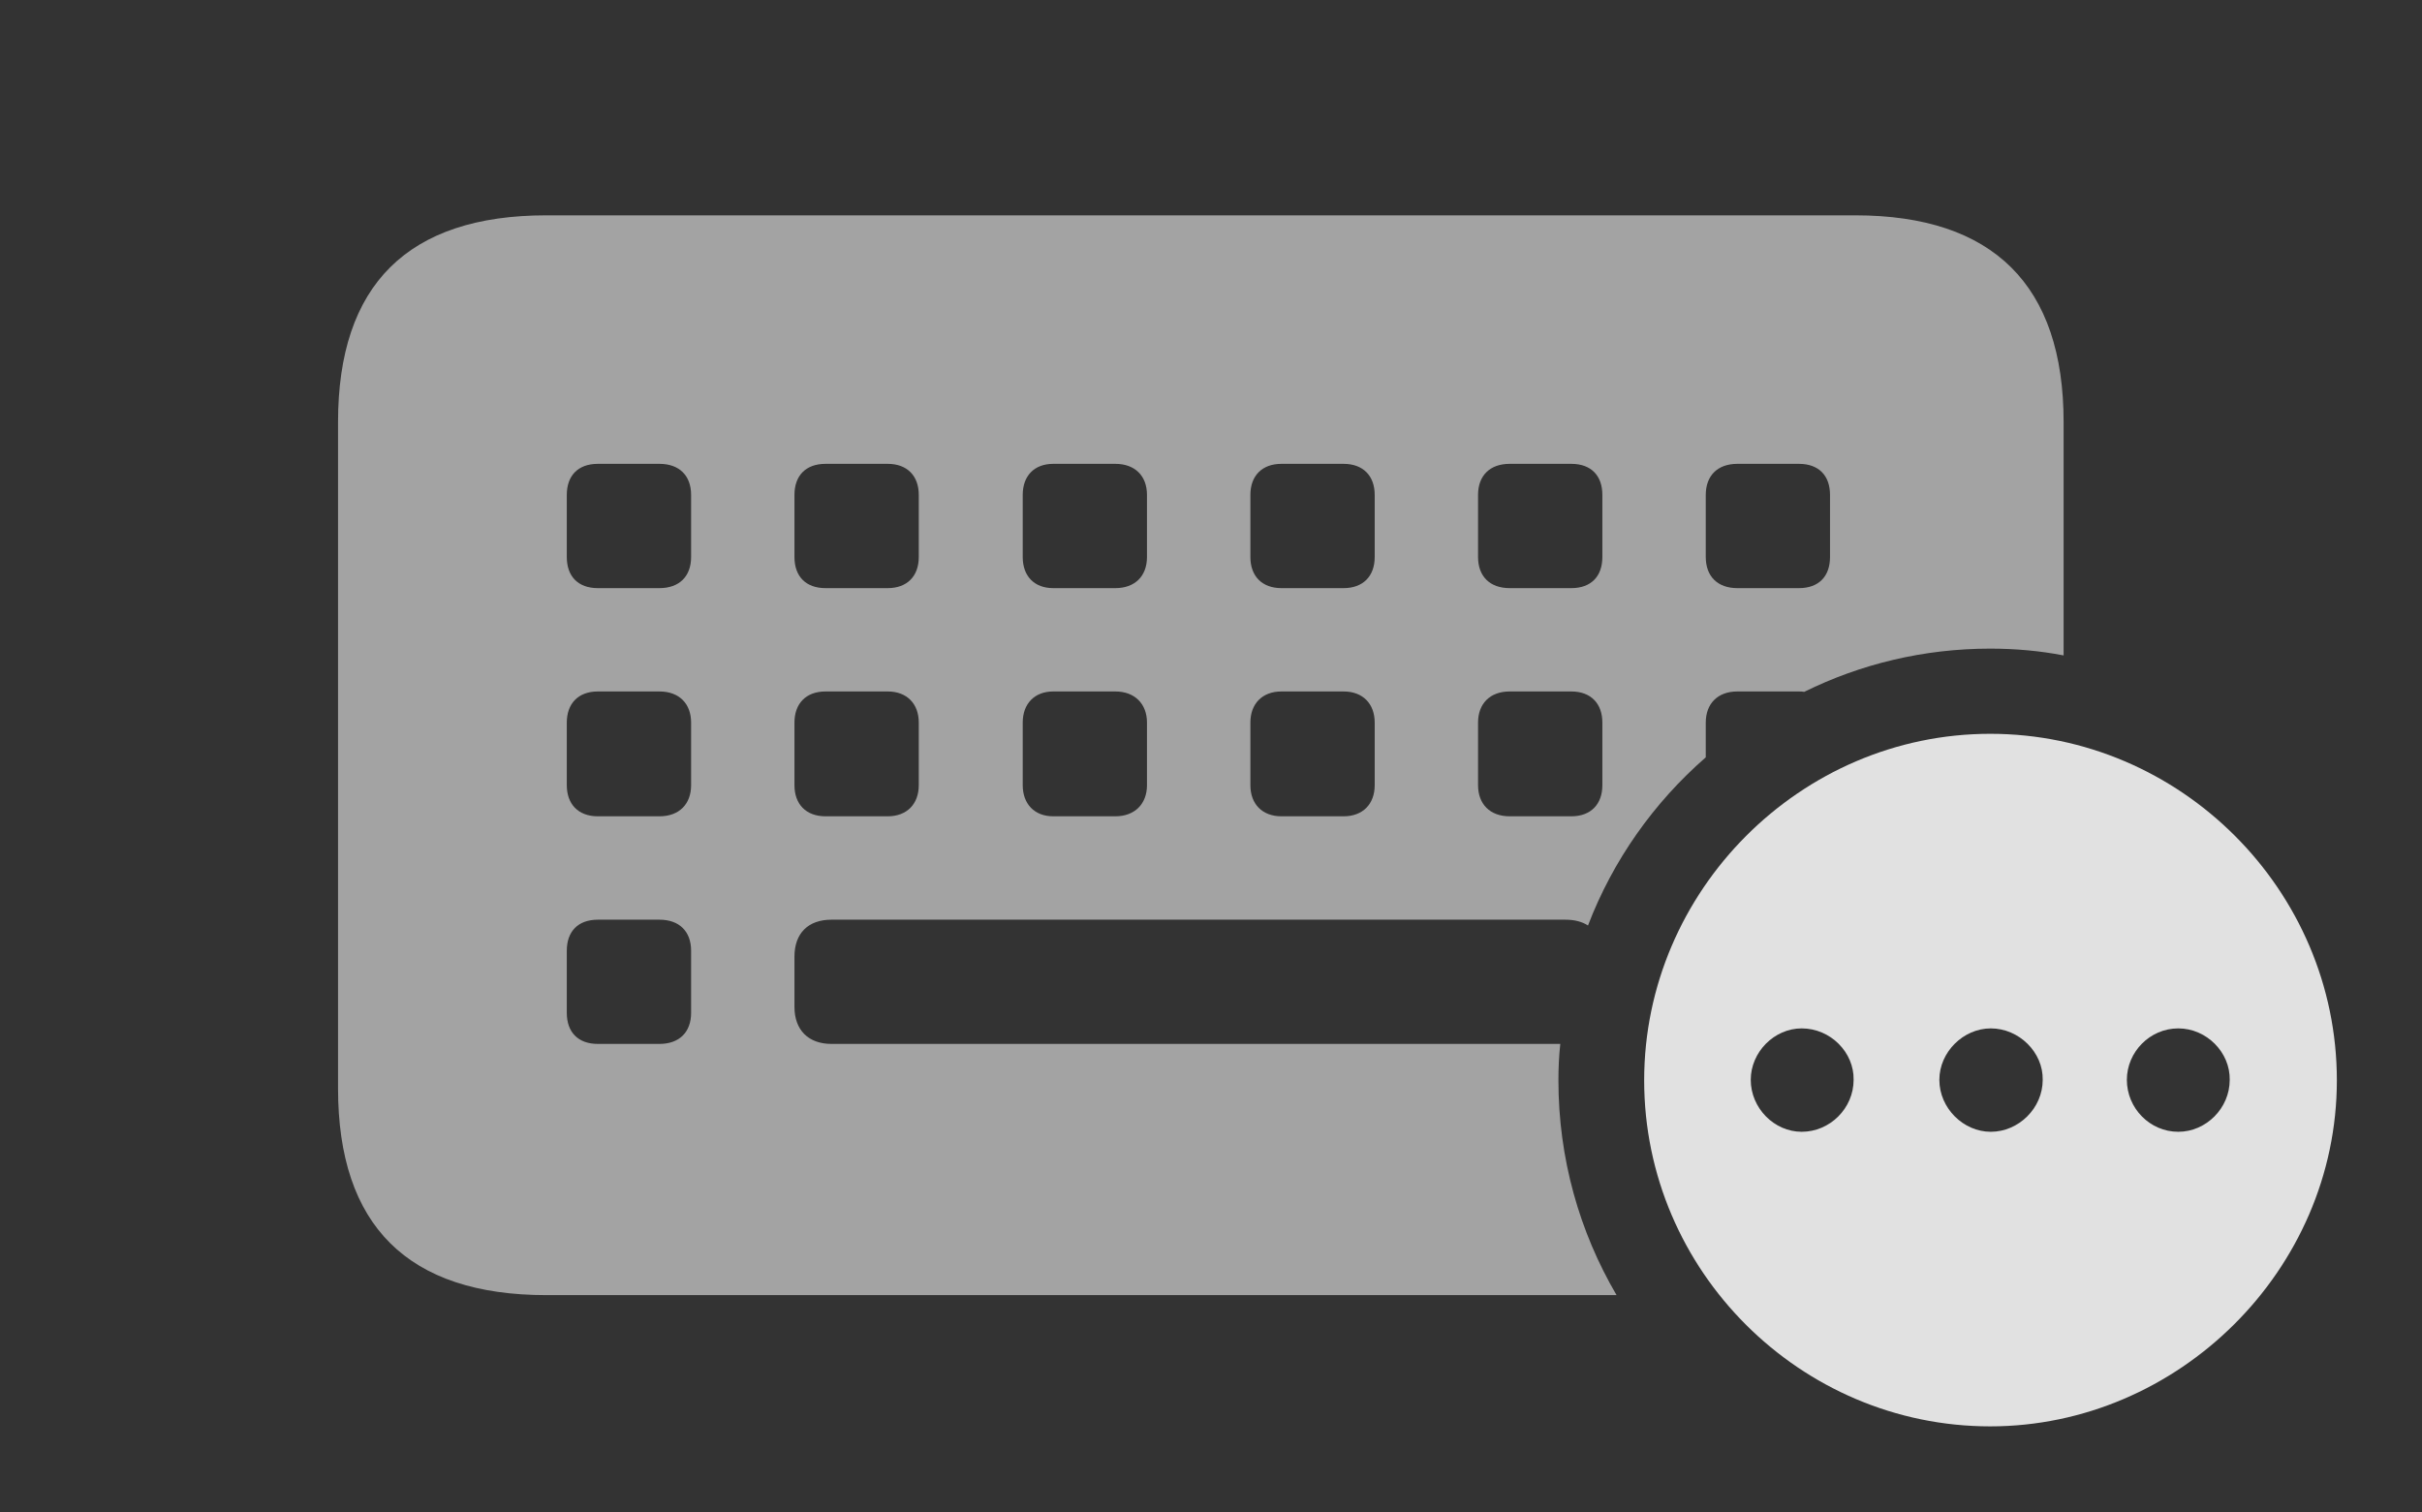 <?xml version="1.0" encoding="UTF-8"?>
<!--Generator: Apple Native CoreSVG 232.5-->
<!DOCTYPE svg
PUBLIC "-//W3C//DTD SVG 1.1//EN"
       "http://www.w3.org/Graphics/SVG/1.1/DTD/svg11.dtd">
<svg version="1.1" xmlns="http://www.w3.org/2000/svg" xmlns:xlink="http://www.w3.org/1999/xlink" width="44.15" height="27.568">
 <rect width="100%" height="100%" fill="#333333" stroke="none"/>
 <g>
  <rect height="27.568" opacity="0" width="44.15" x="0" y="0"/>
  <path d="M37.617 7.695L37.617 11.95C37.184 11.866 36.736 11.826 36.279 11.826C35.067 11.826 33.915 12.107 32.889 12.614C32.858 12.609 32.826 12.607 32.793 12.607L31.67 12.607C31.309 12.607 31.094 12.832 31.094 13.174L31.094 13.808C30.147 14.633 29.402 15.684 28.947 16.874C28.84 16.804 28.701 16.768 28.535 16.768L15.156 16.768C14.736 16.768 14.482 17.012 14.482 17.441L14.482 18.359C14.482 18.779 14.736 19.033 15.156 19.033L28.442 19.033C28.418 19.251 28.408 19.473 28.408 19.697C28.408 21.122 28.792 22.461 29.468 23.613L9.961 23.613C7.432 23.613 6.162 22.344 6.162 19.844L6.162 7.695C6.162 5.195 7.432 3.926 9.961 3.926L33.818 3.926C36.338 3.926 37.617 5.205 37.617 7.695ZM10.898 16.768C10.537 16.768 10.332 16.982 10.332 17.334L10.332 18.467C10.332 18.818 10.537 19.033 10.898 19.033L12.021 19.033C12.383 19.033 12.598 18.818 12.598 18.467L12.598 17.334C12.598 16.982 12.383 16.768 12.021 16.768ZM10.898 12.607C10.537 12.607 10.332 12.832 10.332 13.174L10.332 14.316C10.332 14.658 10.537 14.883 10.898 14.883L12.021 14.883C12.383 14.883 12.598 14.658 12.598 14.316L12.598 13.174C12.598 12.832 12.383 12.607 12.021 12.607ZM15.049 12.607C14.688 12.607 14.482 12.832 14.482 13.174L14.482 14.316C14.482 14.658 14.688 14.883 15.049 14.883L16.182 14.883C16.533 14.883 16.748 14.658 16.748 14.316L16.748 13.174C16.748 12.832 16.533 12.607 16.182 12.607ZM19.199 12.607C18.857 12.607 18.643 12.832 18.643 13.174L18.643 14.316C18.643 14.658 18.857 14.883 19.199 14.883L20.332 14.883C20.684 14.883 20.908 14.658 20.908 14.316L20.908 13.174C20.908 12.832 20.684 12.607 20.332 12.607ZM23.359 12.607C23.008 12.607 22.793 12.832 22.793 13.174L22.793 14.316C22.793 14.658 23.008 14.883 23.359 14.883L24.492 14.883C24.844 14.883 25.059 14.658 25.059 14.316L25.059 13.174C25.059 12.832 24.844 12.607 24.492 12.607ZM27.52 12.607C27.158 12.607 26.943 12.832 26.943 13.174L26.943 14.316C26.943 14.658 27.158 14.883 27.52 14.883L28.643 14.883C29.004 14.883 29.209 14.658 29.209 14.316L29.209 13.174C29.209 12.832 29.004 12.607 28.643 12.607ZM10.898 8.457C10.537 8.457 10.332 8.672 10.332 9.023L10.332 10.156C10.332 10.508 10.537 10.723 10.898 10.723L12.021 10.723C12.383 10.723 12.598 10.508 12.598 10.156L12.598 9.023C12.598 8.672 12.383 8.457 12.021 8.457ZM15.049 8.457C14.688 8.457 14.482 8.672 14.482 9.023L14.482 10.156C14.482 10.508 14.688 10.723 15.049 10.723L16.182 10.723C16.533 10.723 16.748 10.508 16.748 10.156L16.748 9.023C16.748 8.672 16.533 8.457 16.182 8.457ZM19.199 8.457C18.857 8.457 18.643 8.672 18.643 9.023L18.643 10.156C18.643 10.508 18.857 10.723 19.199 10.723L20.332 10.723C20.684 10.723 20.908 10.508 20.908 10.156L20.908 9.023C20.908 8.672 20.684 8.457 20.332 8.457ZM23.359 8.457C23.008 8.457 22.793 8.672 22.793 9.023L22.793 10.156C22.793 10.508 23.008 10.723 23.359 10.723L24.492 10.723C24.844 10.723 25.059 10.508 25.059 10.156L25.059 9.023C25.059 8.672 24.844 8.457 24.492 8.457ZM27.52 8.457C27.158 8.457 26.943 8.672 26.943 9.023L26.943 10.156C26.943 10.508 27.158 10.723 27.52 10.723L28.643 10.723C29.004 10.723 29.209 10.508 29.209 10.156L29.209 9.023C29.209 8.672 29.004 8.457 28.643 8.457ZM31.67 8.457C31.309 8.457 31.094 8.672 31.094 9.023L31.094 10.156C31.094 10.508 31.309 10.723 31.67 10.723L32.793 10.723C33.154 10.723 33.359 10.508 33.359 10.156L33.359 9.023C33.359 8.672 33.154 8.457 32.793 8.457Z" fill="#ffffff" fill-opacity="0.55"/>
  <path d="M42.598 19.697C42.598 23.154 39.707 26.006 36.279 26.006C32.822 26.006 29.971 23.174 29.971 19.697C29.971 16.24 32.822 13.379 36.279 13.379C39.746 13.379 42.598 16.23 42.598 19.697ZM31.914 19.688C31.914 20.205 32.344 20.635 32.842 20.635C33.359 20.635 33.789 20.205 33.789 19.688C33.799 19.189 33.369 18.75 32.842 18.75C32.344 18.75 31.914 19.18 31.914 19.688ZM35.352 19.688C35.352 20.205 35.791 20.635 36.289 20.635C36.797 20.635 37.236 20.205 37.236 19.688C37.246 19.189 36.807 18.75 36.289 18.75C35.791 18.75 35.352 19.18 35.352 19.688ZM38.77 19.688C38.77 20.205 39.19 20.635 39.707 20.635C40.215 20.635 40.645 20.205 40.645 19.688C40.654 19.189 40.225 18.75 39.707 18.75C39.19 18.75 38.77 19.18 38.77 19.688Z" fill="#ffffff" fill-opacity="0.85"/>
 </g>
</svg>

